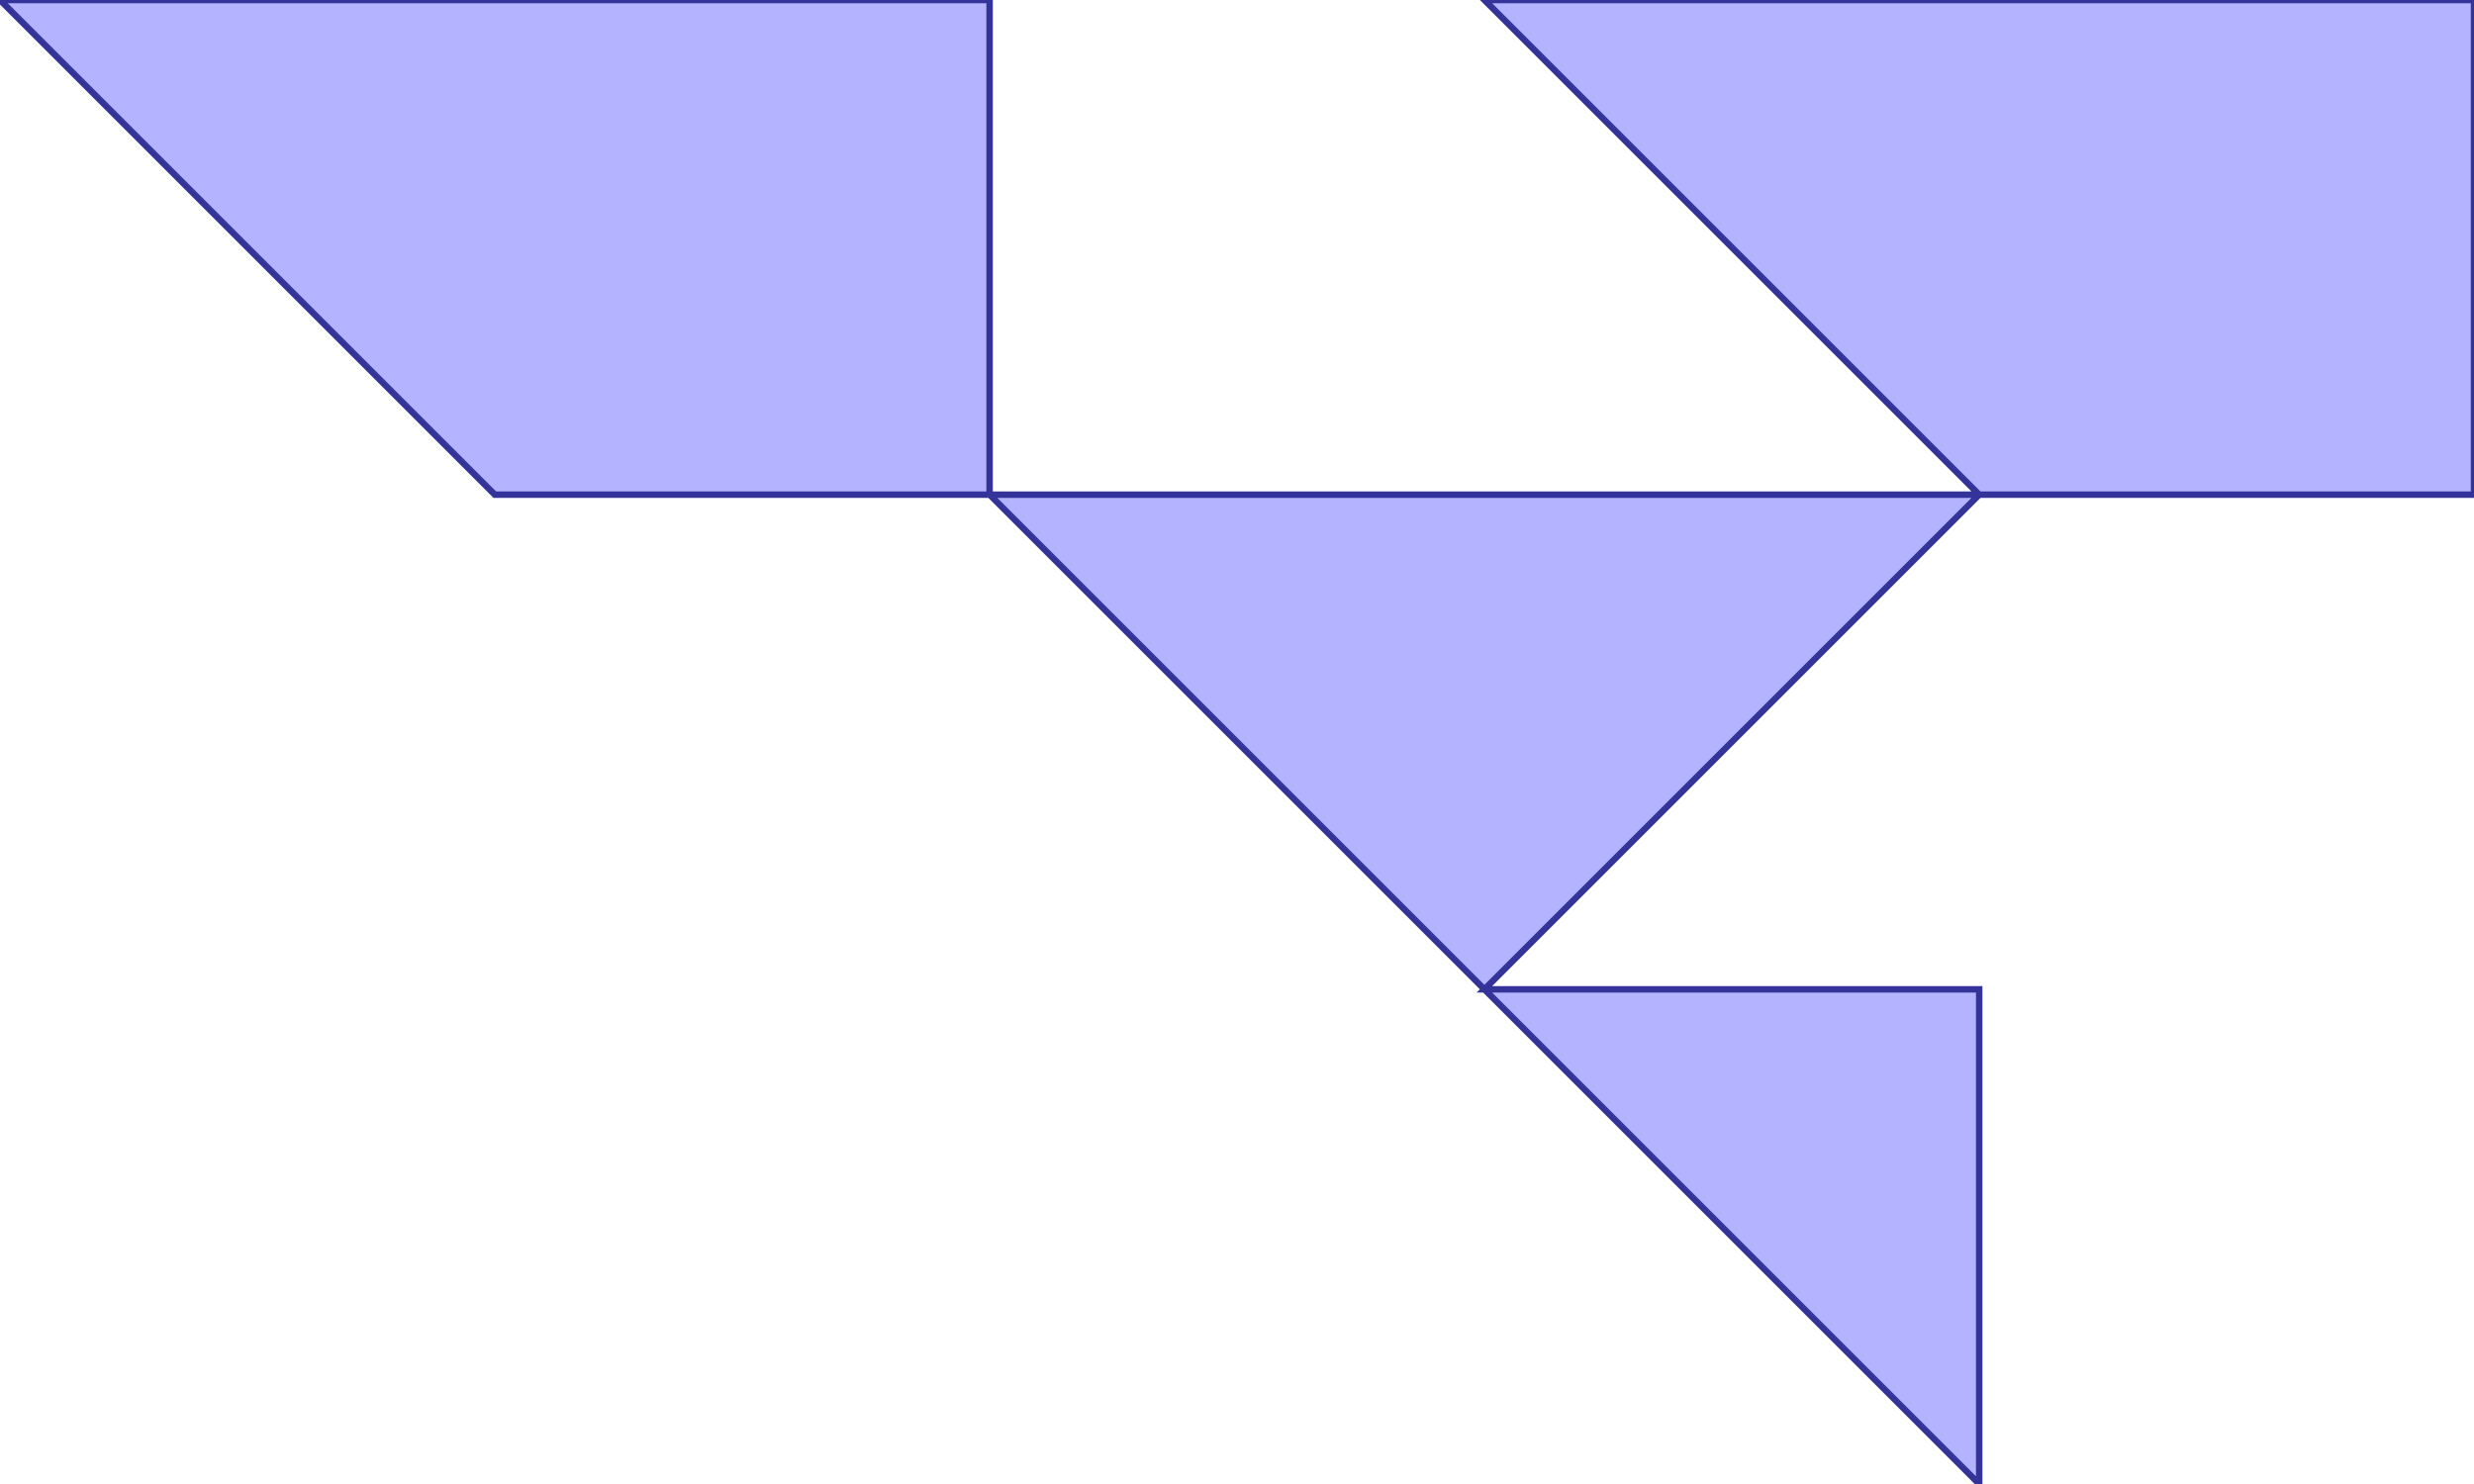 <?xml version="1.0" standalone="no"?>
<!DOCTYPE svg PUBLIC "-//W3C//DTD SVG 1.1//EN"
"http://www.w3.org/Graphics/SVG/1.1/DTD/svg11.dtd">
<svg  version="1.1" xmlns="http://www.w3.org/2000/svg" xmlns:xlink="http://www.w3.org/1999/xlink" viewBox="0 0 5 3">
<g title="A + B (CGAL Real)" fill-rule="evenodd">
<path d="M 3.0,0 L 4.0,0 L 5.0,0 L 5.0,1.0 L 4.0,1.0 L 3.0,2.0 L 4.0,2.0 L 4.0,3.0 L 3.0,2.0 L 2.0,1.0 L 1.0,1.0 L 0,0 L 1.0,0 L 2.0,0 L 2.0,1.0 L 3.0,1.0 L 4.0,1.0 L 3.0,0 z" style="fill-opacity:0.3;fill:rgb(0,0,255);stroke:rgb(51,51,153);stroke-width:0.013" />
</g></svg>
